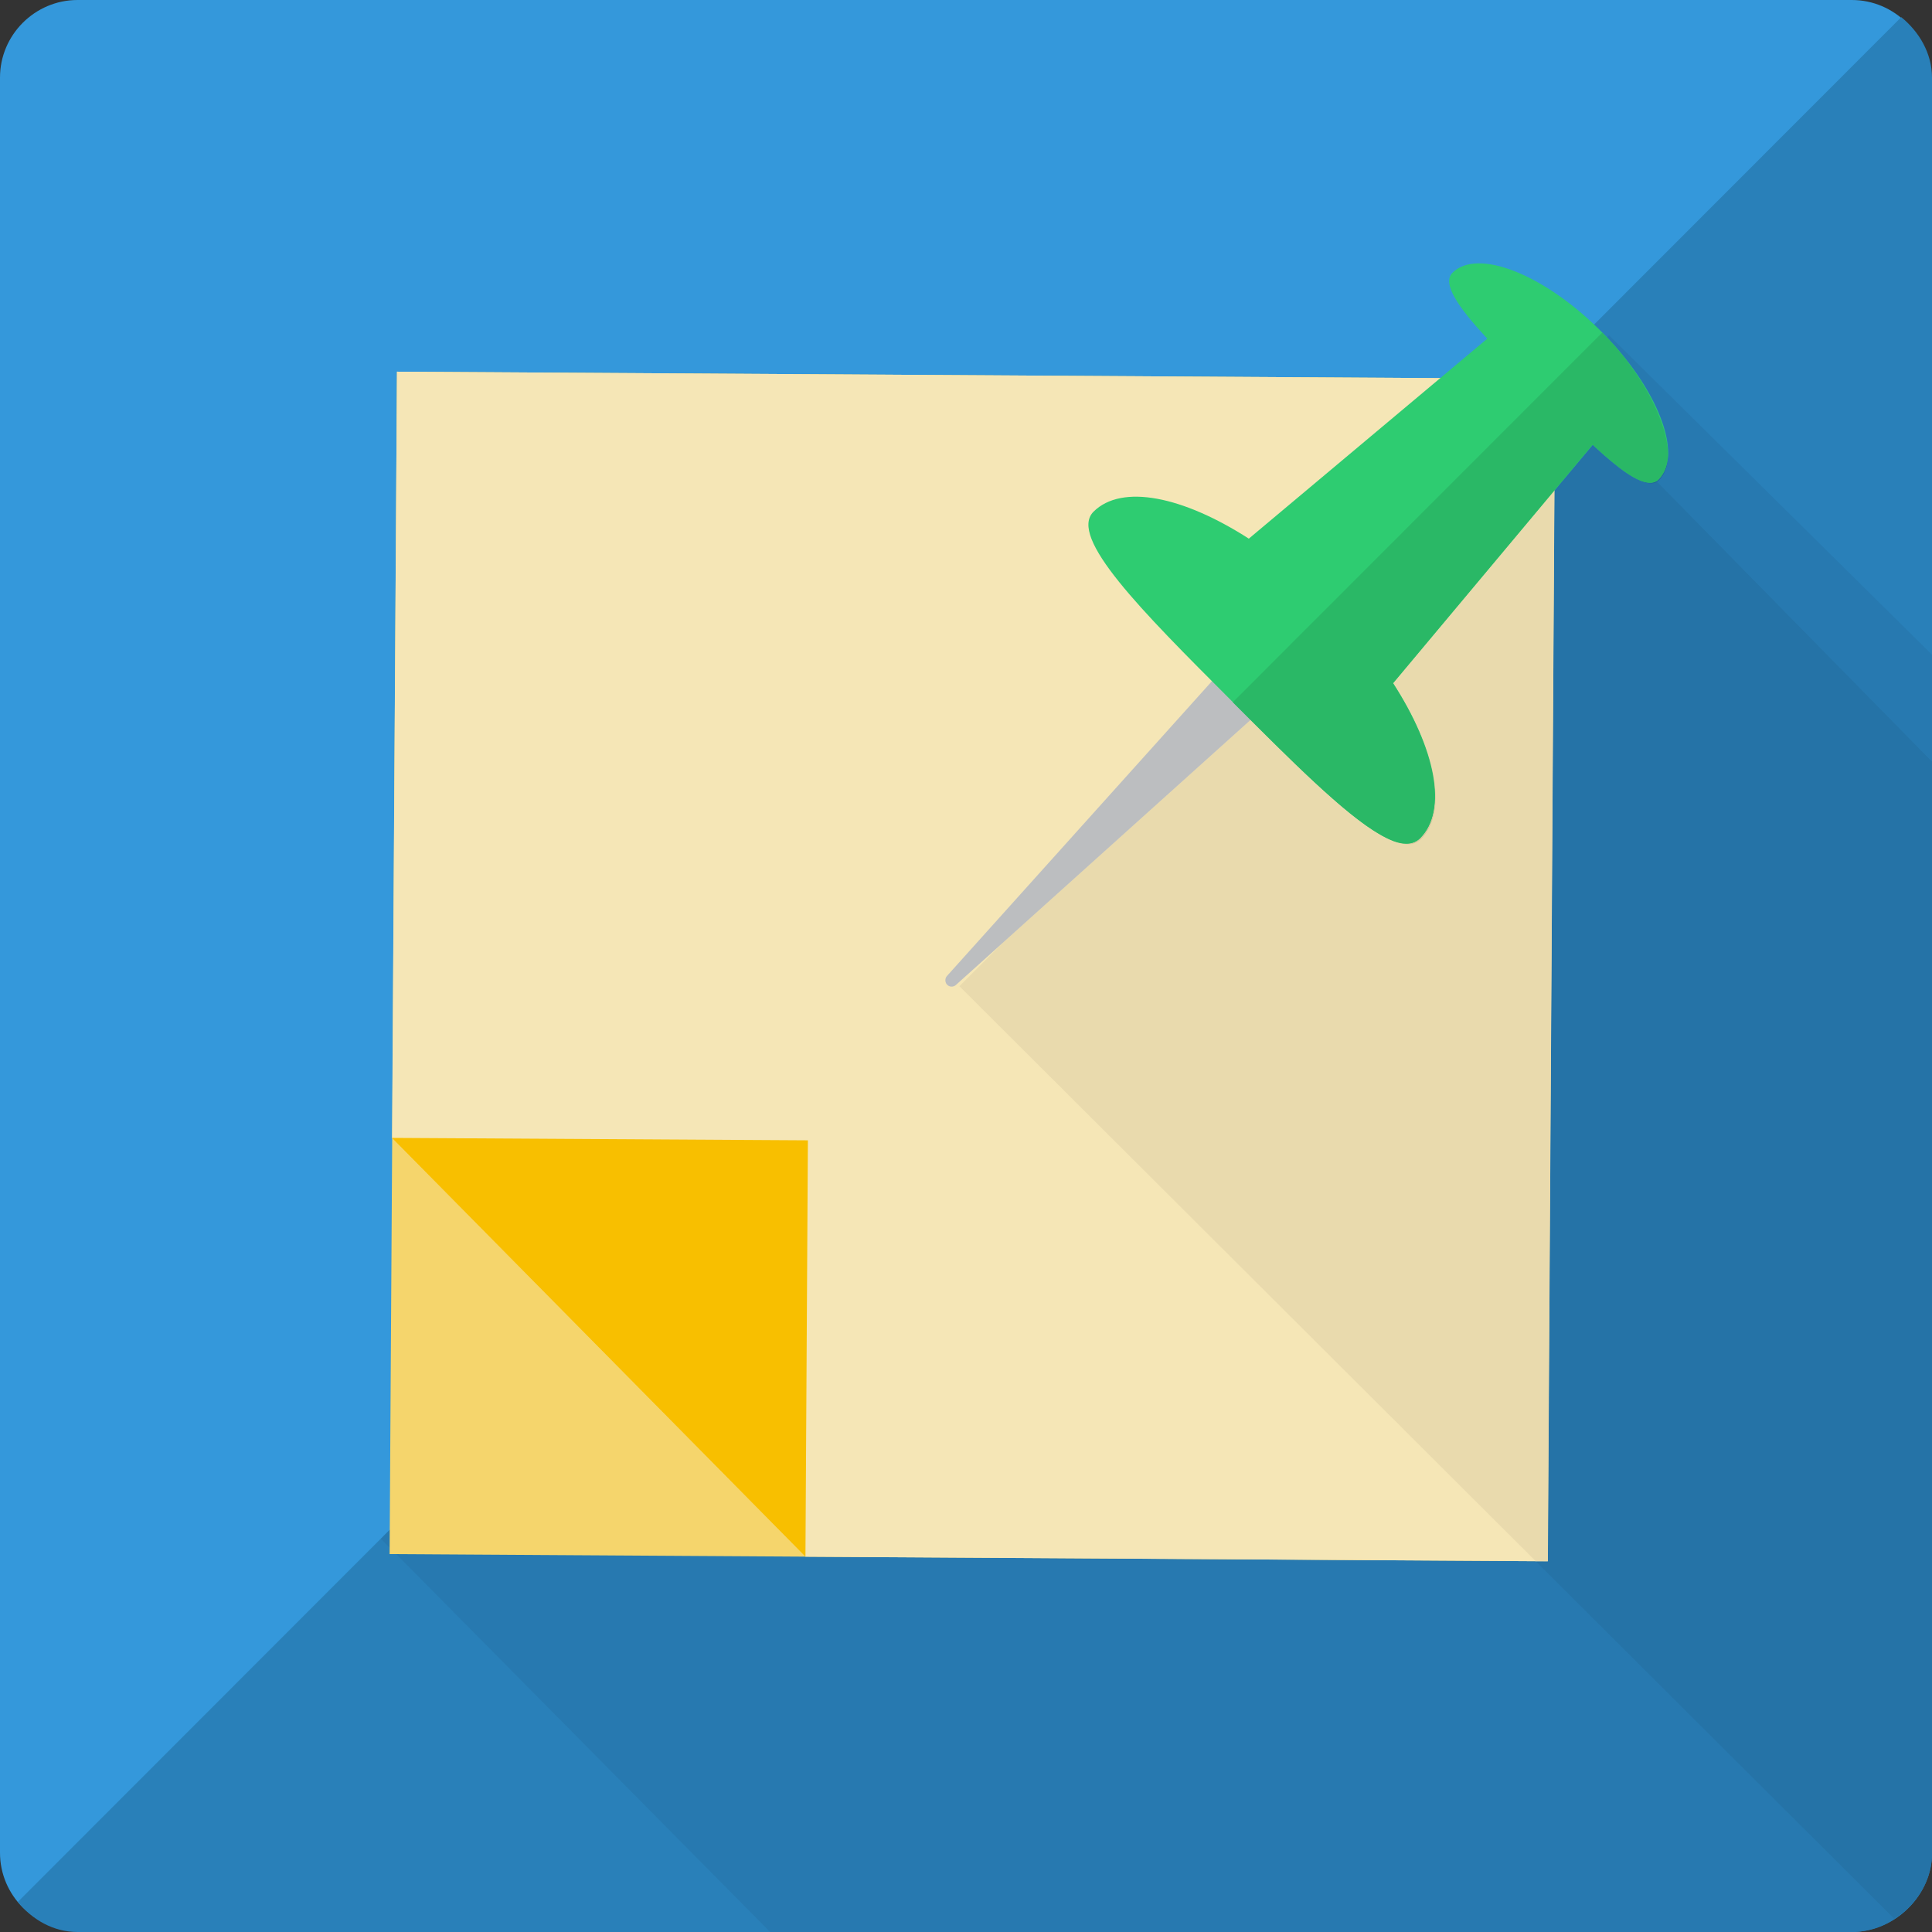 <svg id="Layer_1" xmlns="http://www.w3.org/2000/svg" viewBox="0 0 1024 1024"><rect x="0" y="0" width="1024" height="1024" fill="#333333" stroke="none"/><style>.st0{fill:#3498db}.st1{fill:#2980b9}.st2{fill:#2779b0}.st3{fill:#f5d56c}.st4{fill:#f5e6b6}.st5{fill:#f8bf00}.st6{fill:#f2f2f2}.st7{fill:#2573a7}.st8{fill:#e9daad}.st9{fill:#bcbec0}.st10{fill:#2ecc71}.st11{fill:#236d9e}.st12{fill:#216796}.st13{fill:#d2c49c}.st14{fill:#a9abad}.st15{fill:#2ab866}</style><path class="st0" d="M1022.6 41.1V982c0 22.6-18.5 41.1-41.1 41.1H41.1C18.5 1023.1 0 1004.6 0 982V41.1C0 18.5 18.5 0 41.1 0h940.4c22.6 0 41.1 18.5 41.1 41.1"/><path class="st1" d="M1024 982.1v-941c0-12.9-6.9-24.4-16.3-32L9.5 1008c7.5 9.4 18.7 16 31.6 16h940.4c22.6 0 42.5-19.3 42.5-41.9"/><path class="st2" d="M1024 983.8c0 .1 0 .1 0 0 0 .1 0 .1 0 0m0-.2s0 .1 0 0c0 .1 0 0 0 0m0-.3c0 .1 0 .1 0 0 0 .1 0 .1 0 0m0-.5s0 .1 0 0c0 .1 0 0 0 0M210 823.7L408.2 1024h573.3c21.9 0 41.2-18 42.4-39.7-.8 13.8-9 25.7-20.1 32.6L814 827.5l-387.1-2.4-216.9-1.4m-3.4-12.8l-4.7 4.7 4.6 4.7.1-9.4"/><path class="st3" d="M820.3 827.5l-613.8-3.8 3.9-626.7 613.8 3.8-3.9 626.7"/><path class="st4" d="M824.2 200.8l-3.9 626.7-393.4-2.4-219.1-221.9 2.6-406.2 613.8 3.8"/><path class="st5" d="M428.2 604.4l-1.3 220.7-219.1-221.9-.1-.1z"/><path class="st6" d="M1024 983.9v.2c-.1 0 0-.1 0-.2m0-636.8v635-635"/><path class="st2" d="M852.8 177.7l-1.1 1.1c1.5 1.6 2.9 3.2 4.4 4.8 18.4 20.9 28.8 42.9 28.1 57.9 0 5.4-1.5 10-4.6 13.1-.3.3-.7.6-1.1.9L1024 403.6V347L852.8 177.7"/><path class="st7" d="M844.2 235.7L823.9 260l-3.5 567.6H814l189.9 189.4c11.1-6.9 19.3-18.8 20.1-32.6V403.6L878.4 255.4c-1 .6-2.1.9-3.4.9-6.8 0-17.6-8.2-30.6-20.3 0-.1-.1-.2-.2-.3"/><path class="st8" d="M823.9 259.9L738.4 362c14.4 22.4 22.6 44.1 22.5 60.7 0 9.1-2.5 16.7-7.8 22-1.8 1.8-4.1 2.7-6.9 2.7-2.2 0-4.6-.5-7.3-1.6-16.6-5.9-42.8-31.1-73.8-62.1l-2.2-2.2-131 117.8-23.4 23.4L814 827.5h6.4l3.5-567.6"/><path class="st9" d="M501.9 517.3l147.5-164.1c5.6-6.2 15.1-6.7 21.3-1.1 6.2 5.6 6.7 15.1 1.1 21.3l-1.1 1.1-164.1 147.6c-1.4 1.2-3.5 1.1-4.7-.3a3.48 3.48 0 0 1 0-4.5"/><path class="st10" d="M738.4 362.1l105.8-126.4c16.6 15.4 29.1 24.2 34.9 18.4 13.2-13.2-.5-48.5-30.7-78.7-30.2-30.2-65.4-44-78.6-30.8-5.6 5.7 3.1 18.3 18.5 34.9l-126.4 106c-34.8-22.4-67.3-29.2-82.3-14.3-13.5 13.5 25.2 52.3 73 100.1s86.2 86.9 100.1 73c14.9-14.9 8.1-47.5-14.3-82.2"/><path class="st7" d="M849.2 176.3c.8.8 1.6 1.7 2.4 2.5-.8-.9-1.6-1.7-2.4-2.5"/><path class="st11" d="M884.1 241.4c-.3 5.2-1.9 9.5-5 12.7-.3.3-.7.6-1.1.9l.4.4c.4-.2.7-.5 1.1-.9 3.1-3.1 4.6-7.6 4.6-13.1m-32.5-62.6c1.5 1.6 3 3.2 4.4 4.8-1.4-1.7-2.9-3.3-4.4-4.8"/><path class="st12" d="M844.5 236c13 12.1 23.8 20.3 30.6 20.3 1.3 0 2.4-.3 3.4-.9l-.5-.4c-1 .6-2.2.9-3.5.9-6.6 0-17.1-7.9-30-19.9"/><path class="st13" d="M662.8 381.6l2.2 2.2c-.7-.8-1.4-1.5-2.2-2.2m75.6-19.5c22.4 34.8 29.2 67.4 14.3 82.3-1.9 1.9-4.3 2.8-7.2 2.8-2 0-4.2-.4-6.6-1.3 2.7 1 5.2 1.6 7.3 1.6 2.7 0 5-.9 6.9-2.7 5.3-5.3 7.8-12.9 7.8-22 .1-16.6-8.1-38.3-22.5-60.7"/><path class="st14" d="M659.6 378.4l3.2 3.2c-1-1.1-2.1-2.2-3.2-3.2"/><path class="st15" d="M849.2 176.3L653.4 372.2l6.2 6.2 3.2 3.2 2.2 2.2c29.3 29.2 56.5 55.6 73.8 62.1 2.4.9 4.6 1.3 6.6 1.3 2.8 0 5.2-.9 7.2-2.8 14.9-14.9 8.1-47.5-14.3-82.3l105.8-126.4.3.3c12.9 12 23.4 19.9 30.1 19.9 1.3 0 2.5-.3 3.5-.9.4-.2.7-.5 1.1-.9 3.1-3.1 4.7-7.5 5-12.7v-.2c0-15.6-11.5-38.7-28.1-57.7-1.4-1.6-2.9-3.2-4.4-4.8l-2.4-2.4"/></svg>